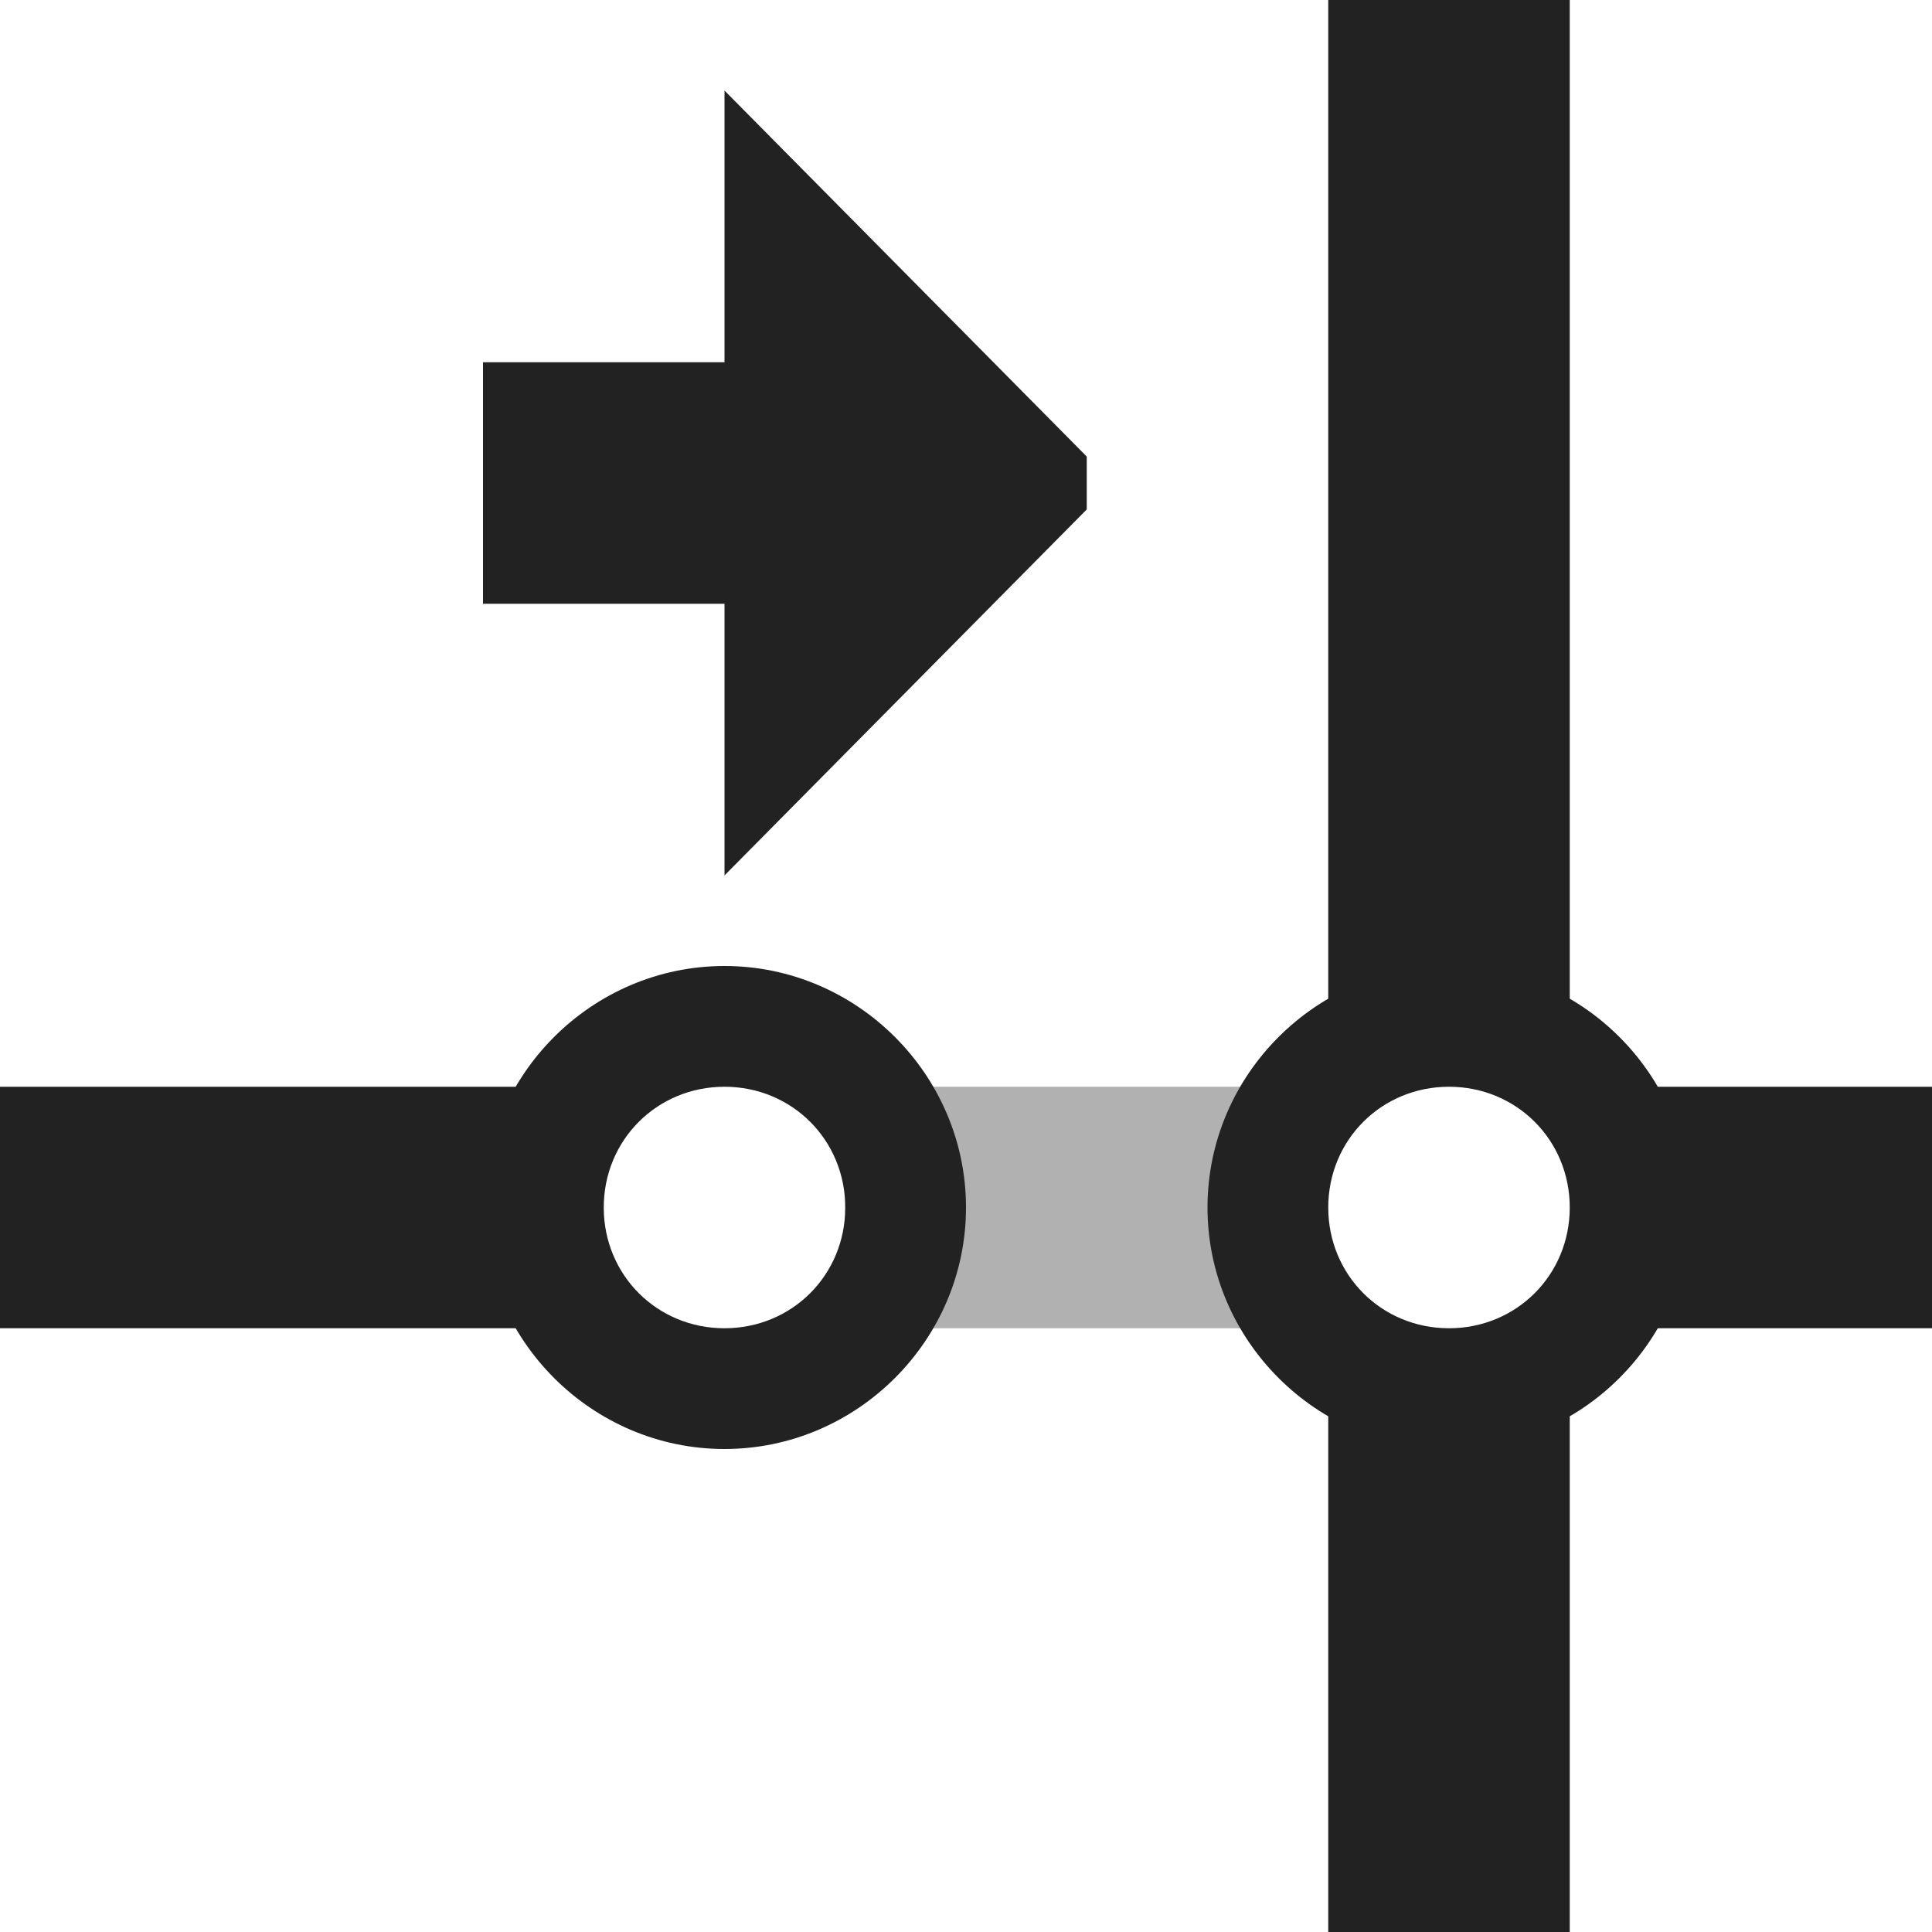 <?xml version="1.0" encoding="UTF-8"?>
<svg height="16px" viewBox="0 0 16 16" width="16px" xmlns="http://www.w3.org/2000/svg">
    <g fill="#222222">
        <path d="m 7 9 v 2 h 3.5 v -2 z m 0 0" fill-opacity="0.349"/>
        <path d="m 11 0 v 8.77 c 0.273 -0.246 0.629 -0.383 1 -0.383 c 0.367 0 0.727 0.133 1 0.383 v -8.77 z m 0 11 v 5 h 2 v -5 c -0.273 0.246 -0.629 0.383 -1 0.387 c -0.371 -0.004 -0.727 -0.141 -1 -0.387 z m 0 0"/>
        <path d="m 12 8 c -1.098 0 -2 0.902 -2 2 s 0.902 2 2 2 s 2 -0.902 2 -2 s -0.902 -2 -2 -2 z m 0 1 c 0.559 0 1 0.441 1 1 s -0.441 1 -1 1 s -1 -0.441 -1 -1 s 0.441 -1 1 -1 z m 0 0"/>
        <path d="m 16 9 v 2 h -2.5 c 0.117 -0.32 0.176 -0.66 0.18 -1 c -0.004 -0.34 -0.062 -0.68 -0.18 -1 z m 0 0"/>
        <path d="m 6 8 c -1.098 0 -2 0.902 -2 2 s 0.902 2 2 2 s 2 -0.902 2 -2 s -0.902 -2 -2 -2 z m 0 1 c 0.559 0 1 0.441 1 1 s -0.441 1 -1 1 s -1 -0.441 -1 -1 s 0.441 -1 1 -1 z m 0 0"/>
        <path d="m 0 9 v 2 h 4.5 c -0.117 -0.32 -0.176 -0.66 -0.18 -1 c 0.004 -0.34 0.062 -0.68 0.18 -1 z m 0 0"/>
        <path d="m 9 3.781 l -3 -3.031 v 2.25 h -2 v 2 h 2 v 2.25 l 3 -3.031 z m 0 0"/>
    </g>
</svg>
